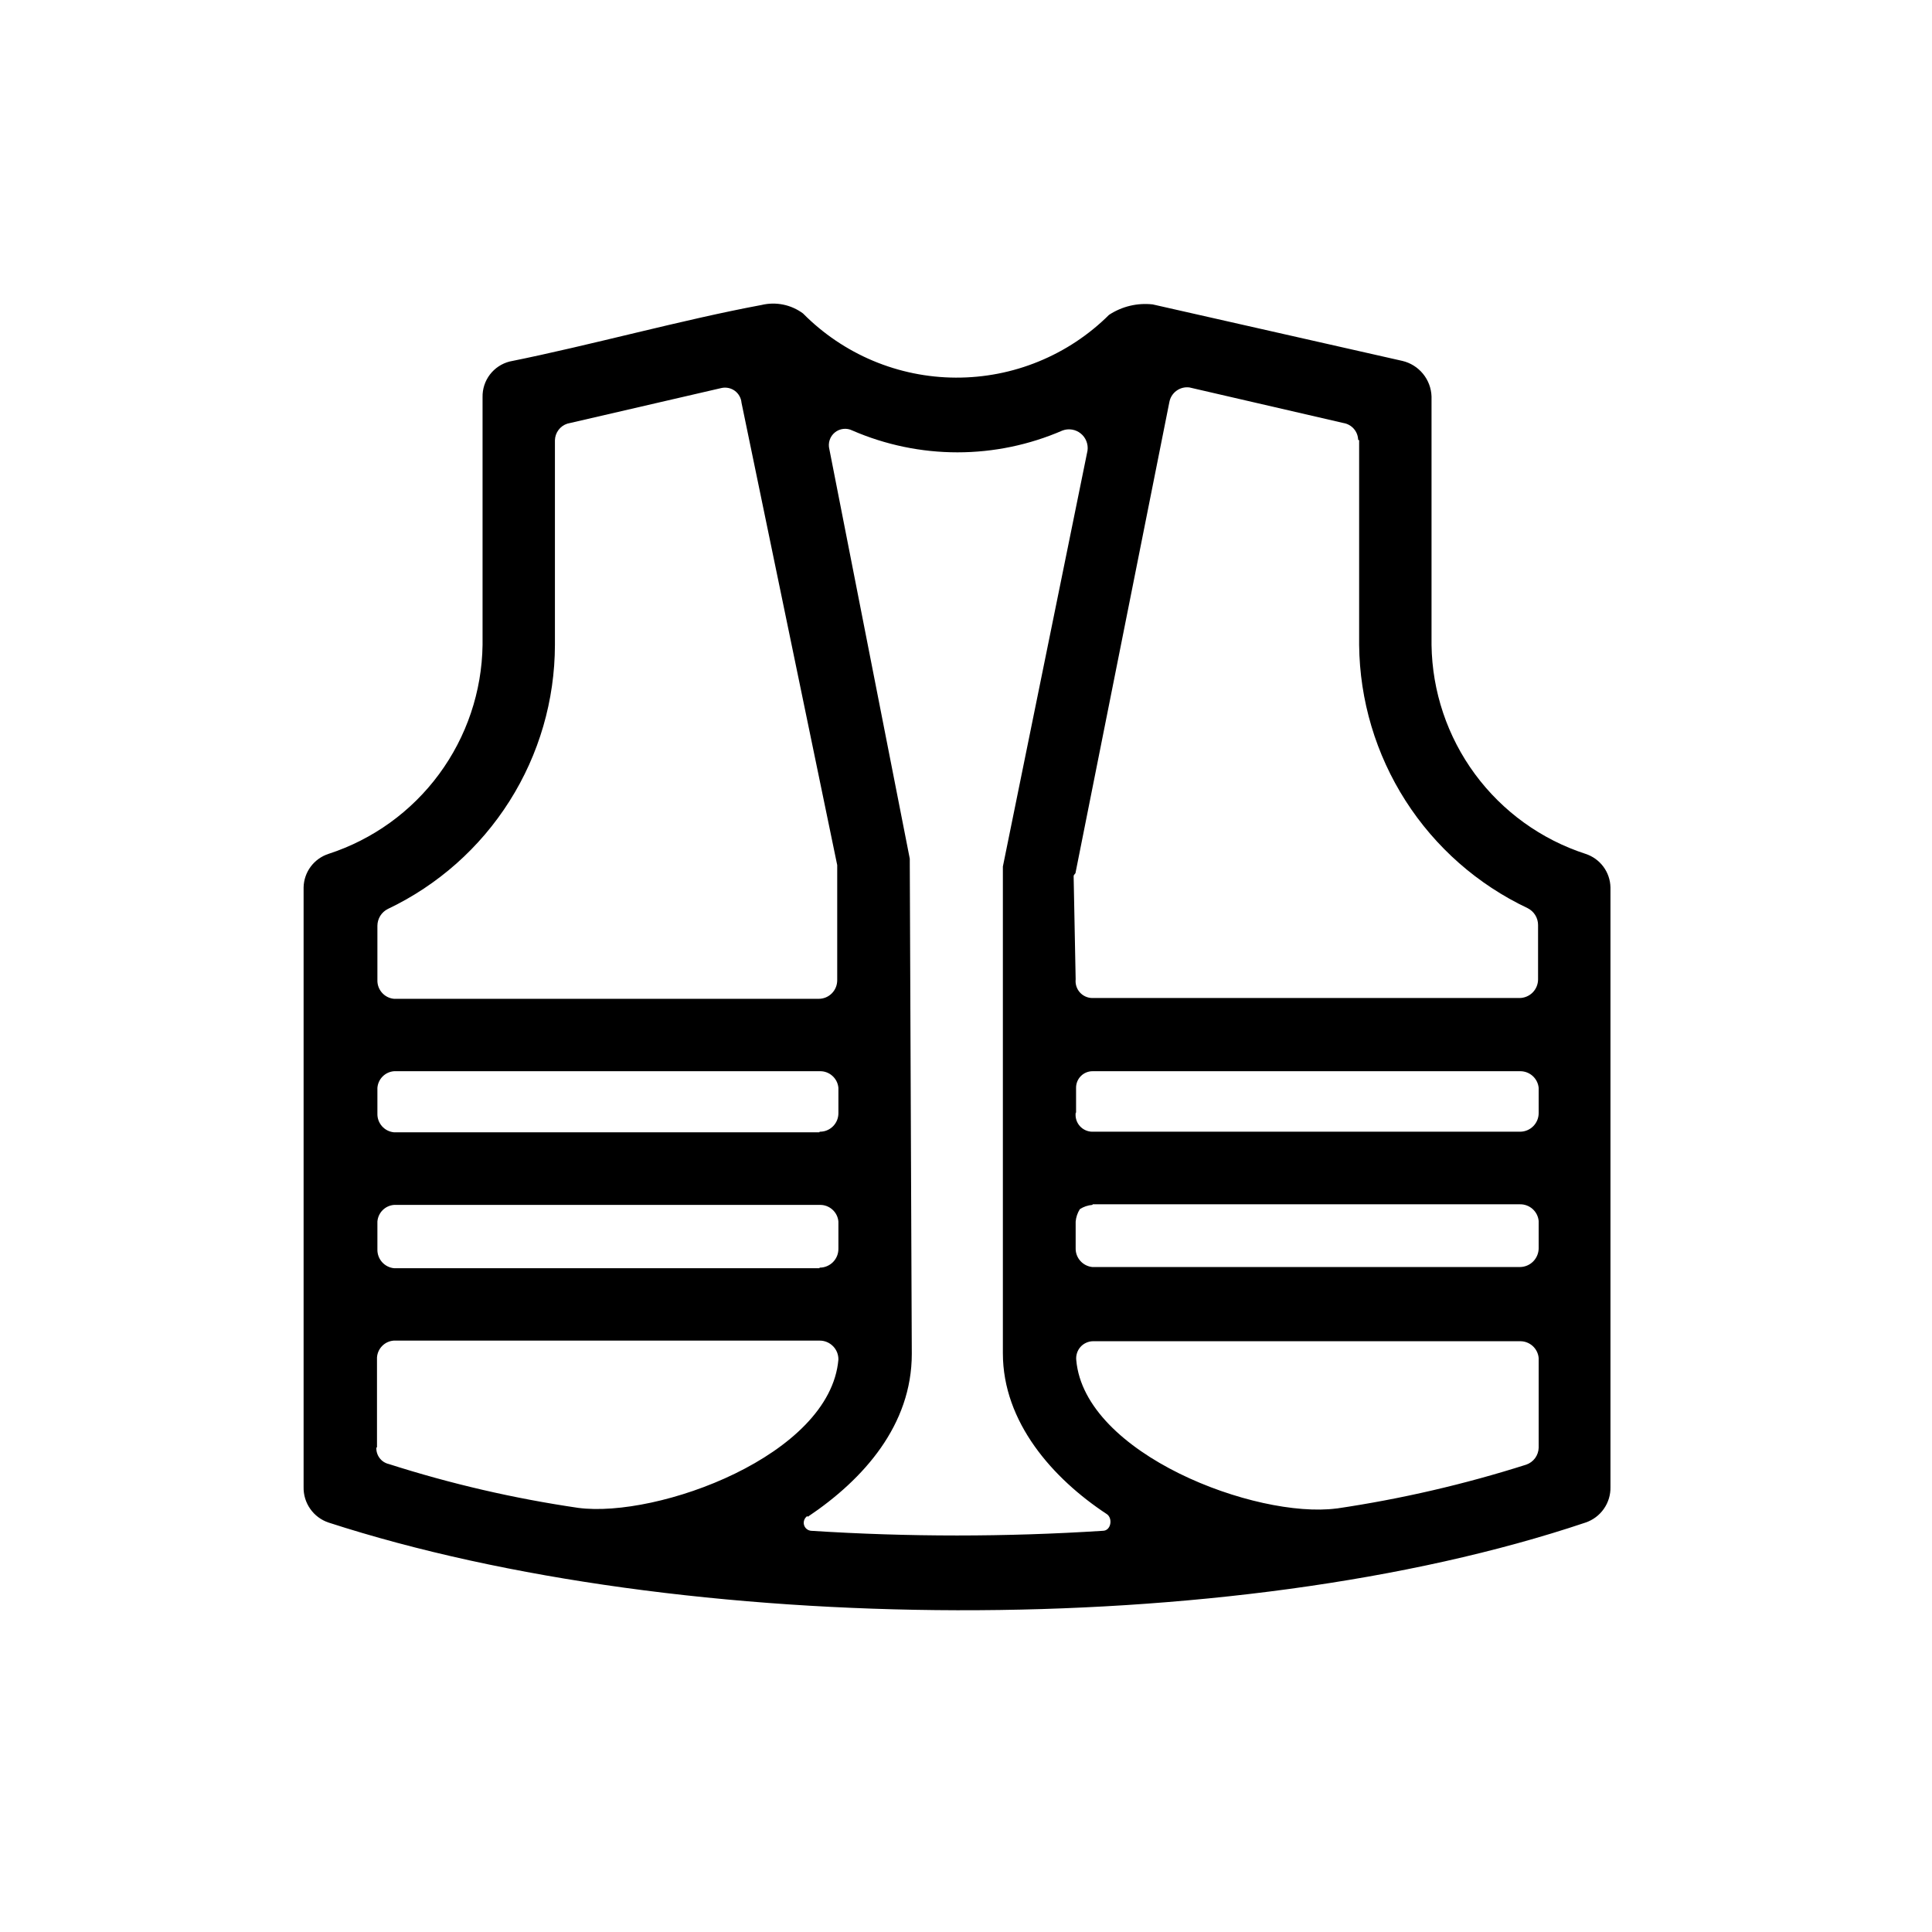 <svg width="70" height="70" viewBox="0 0 70 70" fill="none" xmlns="http://www.w3.org/2000/svg">
<path d="M57.447 30.937C55.843 30.416 54.443 29.406 53.442 28.049C52.441 26.691 51.891 25.055 51.867 23.369V14.365C51.857 14.064 51.748 13.775 51.557 13.542C51.366 13.309 51.104 13.145 50.81 13.076L41.763 11.029C41.208 10.967 40.649 11.101 40.182 11.408C39.452 12.134 38.585 12.708 37.632 13.098C36.679 13.489 35.658 13.687 34.628 13.682C33.598 13.678 32.58 13.47 31.63 13.071C30.681 12.672 29.819 12.089 29.095 11.357C28.882 11.199 28.636 11.089 28.375 11.036C28.115 10.983 27.846 10.988 27.587 11.051C24.724 11.583 21.403 12.508 18.467 13.098C18.182 13.17 17.929 13.337 17.75 13.571C17.572 13.805 17.478 14.093 17.484 14.387V23.369C17.46 25.055 16.909 26.691 15.908 28.049C14.908 29.406 13.507 30.416 11.904 30.937C11.645 31.021 11.419 31.183 11.257 31.401C11.095 31.619 11.005 31.882 11 32.154V53.876C10.993 54.159 11.077 54.437 11.24 54.669C11.402 54.901 11.635 55.075 11.904 55.165C24.724 59.325 44.626 59.477 57.447 55.165C57.715 55.075 57.948 54.901 58.11 54.669C58.273 54.437 58.357 54.159 58.35 53.876V32.154C58.345 31.882 58.255 31.619 58.093 31.401C57.931 31.183 57.705 31.021 57.447 30.937ZM49.244 15.953V23.369C49.264 25.371 49.847 27.327 50.927 29.014C52.006 30.7 53.539 32.048 55.349 32.904C55.462 32.961 55.558 33.048 55.625 33.156C55.692 33.264 55.727 33.389 55.727 33.516V35.483C55.727 35.663 55.656 35.835 55.529 35.962C55.402 36.089 55.23 36.16 55.05 36.16H39.578C39.492 36.16 39.408 36.141 39.33 36.106C39.252 36.071 39.182 36.02 39.125 35.956C39.068 35.892 39.025 35.817 38.999 35.735C38.973 35.654 38.964 35.568 38.973 35.483L38.9 31.753C38.9 31.673 38.973 31.673 38.973 31.6L42.368 14.569C42.398 14.404 42.49 14.257 42.626 14.158C42.761 14.059 42.93 14.016 43.096 14.038L48.676 15.327C48.821 15.351 48.953 15.424 49.05 15.534C49.147 15.644 49.203 15.785 49.208 15.932L49.244 15.953ZM39.592 43.634H55.072C55.24 43.631 55.403 43.692 55.529 43.804C55.654 43.916 55.733 44.071 55.749 44.239V45.222C55.749 45.402 55.678 45.575 55.551 45.704C55.425 45.832 55.252 45.905 55.072 45.907H39.578C39.409 45.89 39.253 45.81 39.141 45.683C39.028 45.556 38.968 45.391 38.973 45.222V44.26C38.987 44.1 39.04 43.945 39.126 43.809C39.262 43.721 39.417 43.669 39.578 43.656L39.592 43.634ZM38.988 40.305V39.416C38.987 39.337 39.002 39.258 39.032 39.184C39.062 39.11 39.106 39.043 39.163 38.987C39.219 38.93 39.286 38.886 39.36 38.856C39.434 38.826 39.513 38.811 39.592 38.812H55.072C55.24 38.809 55.403 38.87 55.529 38.982C55.654 39.094 55.733 39.249 55.749 39.416V40.327C55.749 40.416 55.732 40.504 55.698 40.586C55.664 40.668 55.614 40.743 55.551 40.806C55.488 40.869 55.413 40.919 55.331 40.953C55.249 40.987 55.161 41.004 55.072 41.004H39.578C39.492 41.004 39.408 40.985 39.33 40.95C39.252 40.915 39.182 40.864 39.125 40.8C39.068 40.736 39.025 40.661 38.999 40.58C38.973 40.498 38.964 40.412 38.973 40.327L38.988 40.305ZM20.106 23.369V15.953C20.109 15.818 20.154 15.687 20.235 15.579C20.316 15.47 20.429 15.39 20.558 15.349L26.138 14.059C26.221 14.04 26.308 14.04 26.391 14.057C26.475 14.074 26.554 14.109 26.623 14.159C26.692 14.21 26.75 14.274 26.791 14.349C26.834 14.423 26.859 14.506 26.866 14.591L30.334 31.345V35.512C30.334 35.601 30.318 35.69 30.284 35.772C30.25 35.855 30.2 35.93 30.137 35.993C30.074 36.056 29.999 36.106 29.916 36.14C29.834 36.173 29.745 36.19 29.656 36.189H14.278C14.11 36.175 13.954 36.096 13.842 35.97C13.73 35.845 13.669 35.681 13.674 35.512V33.545C13.674 33.418 13.71 33.294 13.776 33.185C13.843 33.077 13.939 32.99 14.053 32.933C15.861 32.073 17.39 30.718 18.461 29.025C19.532 27.333 20.102 25.372 20.106 23.369ZM29.685 45.95H14.278C14.11 45.934 13.954 45.854 13.841 45.727C13.729 45.6 13.669 45.435 13.674 45.266V44.26C13.686 44.104 13.753 43.957 13.864 43.846C13.975 43.735 14.122 43.668 14.278 43.656H29.7C29.869 43.651 30.032 43.712 30.158 43.824C30.284 43.936 30.363 44.092 30.377 44.26V45.244C30.378 45.333 30.361 45.422 30.328 45.505C30.294 45.588 30.244 45.664 30.181 45.728C30.118 45.791 30.043 45.842 29.961 45.876C29.878 45.911 29.789 45.929 29.7 45.929L29.685 45.95ZM29.685 41.026H14.278C14.11 41.011 13.954 40.933 13.842 40.807C13.73 40.681 13.669 40.517 13.674 40.349V39.416C13.686 39.26 13.753 39.113 13.864 39.002C13.975 38.891 14.122 38.824 14.278 38.812H29.7C29.869 38.807 30.032 38.867 30.158 38.98C30.284 39.092 30.363 39.248 30.377 39.416V40.327C30.378 40.416 30.361 40.505 30.328 40.587C30.294 40.67 30.244 40.745 30.181 40.808C30.118 40.871 30.043 40.921 29.96 40.955C29.878 40.989 29.789 41.005 29.7 41.004L29.685 41.026ZM13.659 52.455V49.185C13.669 49.027 13.736 48.878 13.847 48.766C13.958 48.653 14.106 48.585 14.264 48.573H29.7C29.789 48.573 29.878 48.59 29.961 48.625C30.043 48.66 30.118 48.71 30.181 48.774C30.244 48.837 30.294 48.913 30.328 48.996C30.361 49.079 30.378 49.168 30.377 49.258C30.079 52.739 23.821 55.012 20.951 54.633C18.624 54.293 16.329 53.762 14.089 53.045C13.953 53.014 13.832 52.936 13.75 52.823C13.667 52.711 13.627 52.573 13.637 52.434L13.659 52.455ZM29.27 54.954C31.302 53.592 33.036 51.625 33.036 49.054L32.963 31.265V31.112L30.049 16.274C30.021 16.165 30.025 16.05 30.06 15.943C30.095 15.835 30.16 15.741 30.248 15.669C30.335 15.598 30.441 15.553 30.553 15.54C30.665 15.527 30.779 15.547 30.88 15.597C32.082 16.119 33.379 16.389 34.69 16.389C36.001 16.389 37.297 16.119 38.499 15.597C38.609 15.556 38.727 15.546 38.843 15.565C38.958 15.584 39.066 15.632 39.157 15.706C39.248 15.779 39.318 15.874 39.361 15.983C39.404 16.091 39.419 16.209 39.403 16.325L36.336 31.396V49.032C36.336 51.53 38.143 53.57 40.102 54.859C40.328 55.012 40.255 55.464 39.956 55.464C36.439 55.69 32.911 55.69 29.394 55.464C29.333 55.46 29.275 55.437 29.228 55.399C29.181 55.361 29.147 55.309 29.131 55.25C29.115 55.191 29.118 55.129 29.139 55.072C29.16 55.015 29.198 54.966 29.248 54.932L29.27 54.954ZM48.421 54.655C45.507 55.034 39.294 52.688 38.995 49.279C38.986 49.194 38.995 49.108 39.021 49.026C39.047 48.944 39.09 48.868 39.146 48.804C39.203 48.739 39.273 48.688 39.351 48.652C39.429 48.616 39.514 48.596 39.599 48.595H55.072C55.241 48.592 55.405 48.654 55.531 48.767C55.657 48.881 55.735 49.038 55.749 49.206V52.455C55.745 52.591 55.699 52.722 55.619 52.832C55.538 52.941 55.426 53.023 55.298 53.067C53.057 53.78 50.762 54.311 48.436 54.655H48.421Z" fill="black"/>
</svg>
